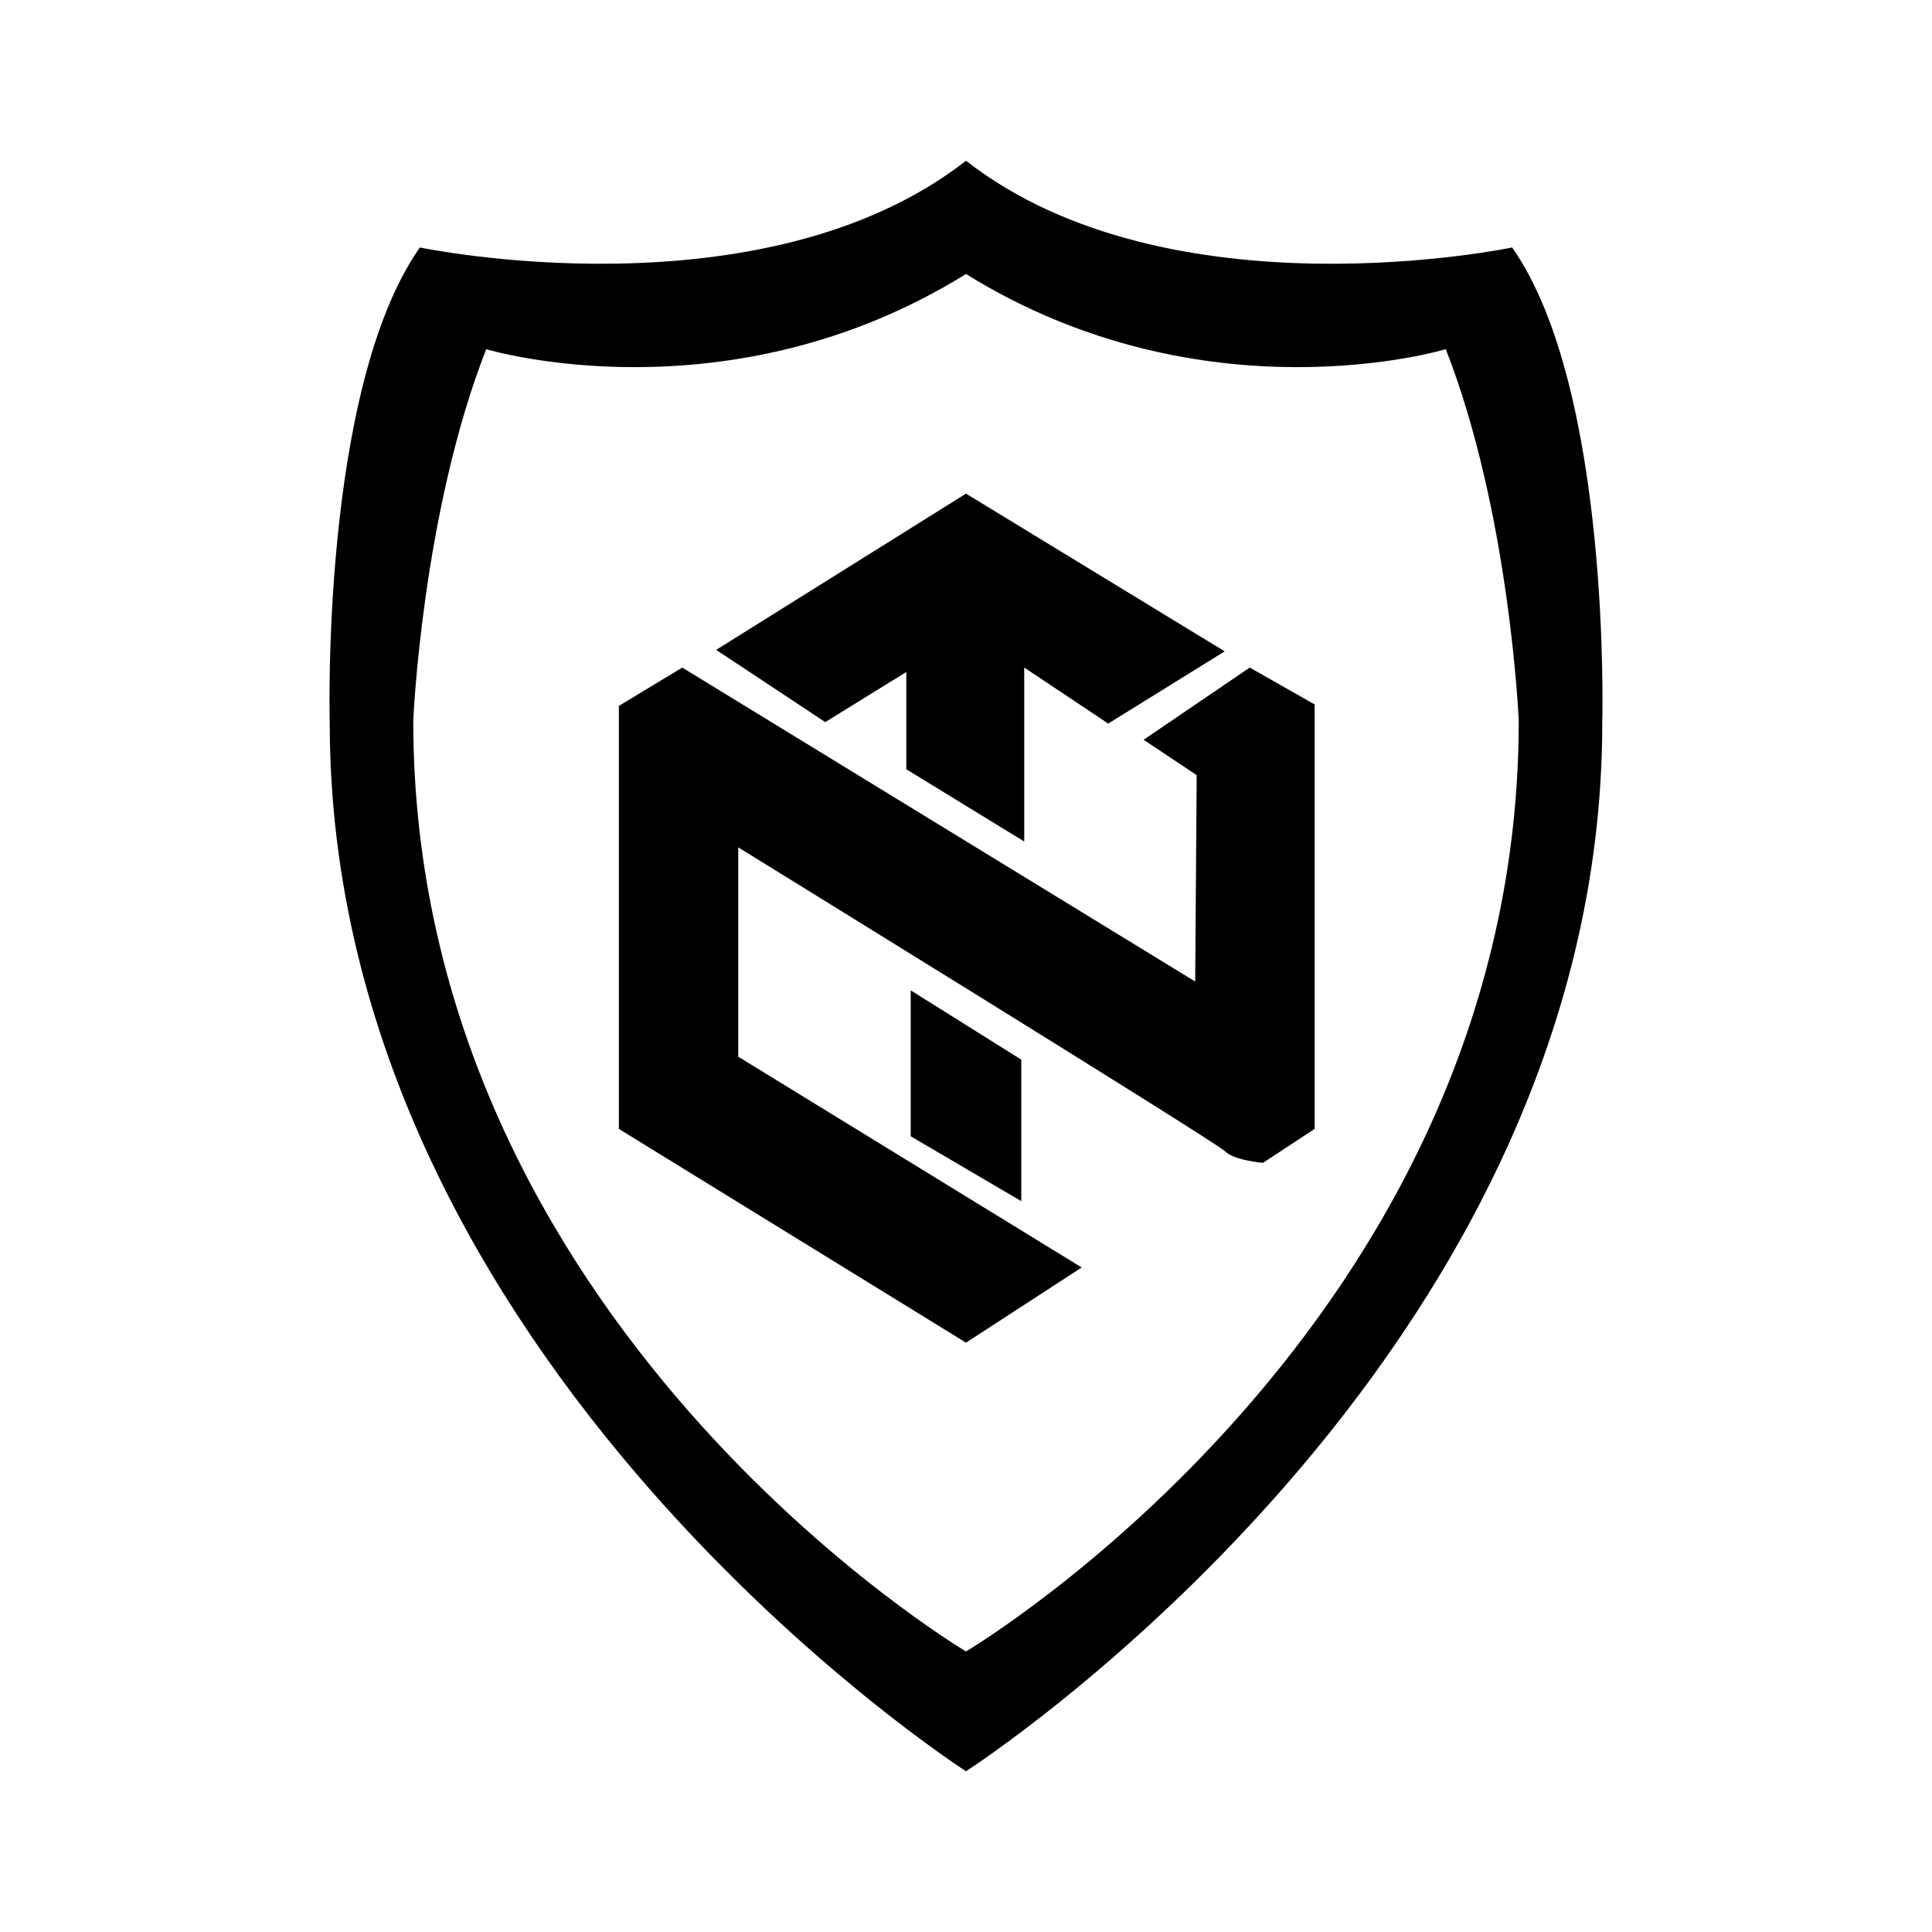 <?xml version="1.0" encoding="utf-8"?>
<!-- Generator: Adobe Illustrator 16.0.0, SVG Export Plug-In . SVG Version: 6.00 Build 0)  -->
<!DOCTYPE svg PUBLIC "-//W3C//DTD SVG 1.1//EN" "http://www.w3.org/Graphics/SVG/1.1/DTD/svg11.dtd">
<svg version="1.1" id="Layer_1" xmlns="http://www.w3.org/2000/svg" xmlns:xlink="http://www.w3.org/1999/xlink" x="0px" y="0px"
	 width="1024px" height="1024px" viewBox="0 0 1024 1024" enable-background="new 0 0 1024 1024" xml:space="preserve">
<g>
	<defs>
		<path id="SVGID_1_" d="M1024,512c0,282.75-229.25,512-512,512S0,794.75,0,512S229.25,0,512,0S1024,229.25,1024,512z"/>
	</defs>
	<clipPath id="SVGID_2_">
		<use xlink:href="#SVGID_1_"  overflow="visible"/>
	</clipPath>
	<g clip-path="url(#SVGID_2_)">
		<path d="M801.449,131.168c0,0-181.639,38.151-289.45-45.964c-107.812,84.115-289.446,45.964-289.446,45.964
			c-52.737,74.998-47.787,251.952-47.787,251.952c0,339.254,337.233,555.677,337.233,555.677S849.234,722.374,849.234,383.12
			C849.234,383.12,854.185,206.166,801.449,131.168 M511.999,875.302c0,0-292.965-173.438-292.965-493.357
			c0,0,4.688-110.155,38.674-196.873c0,0,127.731,38.674,254.291-39.843c126.563,78.517,254.291,39.843,254.291,39.843
			c33.984,86.717,38.677,196.873,38.677,196.873C804.967,701.863,511.999,875.302,511.999,875.302"/>
		<polygon points="511.999,261.635 379.581,344.447 437.393,382.73 480.358,356.165 480.358,407.727 542.858,446.007 
			542.858,353.821 587.389,383.511 649.107,345.229 		"/>
		<polygon points="482.702,524.911 482.702,602.256 541.296,636.632 541.296,561.638 		"/>
		<path d="M634.266,410.852l-28.126-18.75l56.243-38.276l34.385,19.526v224.996l-27.351,17.976c0,0-15.234-1.171-20.31-6.258
			c-5.079-5.071-257.812-160.933-257.812-160.933V560.07l182.031,111.721l-61.327,39.843l-183.98-113.287V374.134l33.593-20.309
			l271.871,166.403L634.266,410.852z"/>
	</g>
</g>
</svg>
